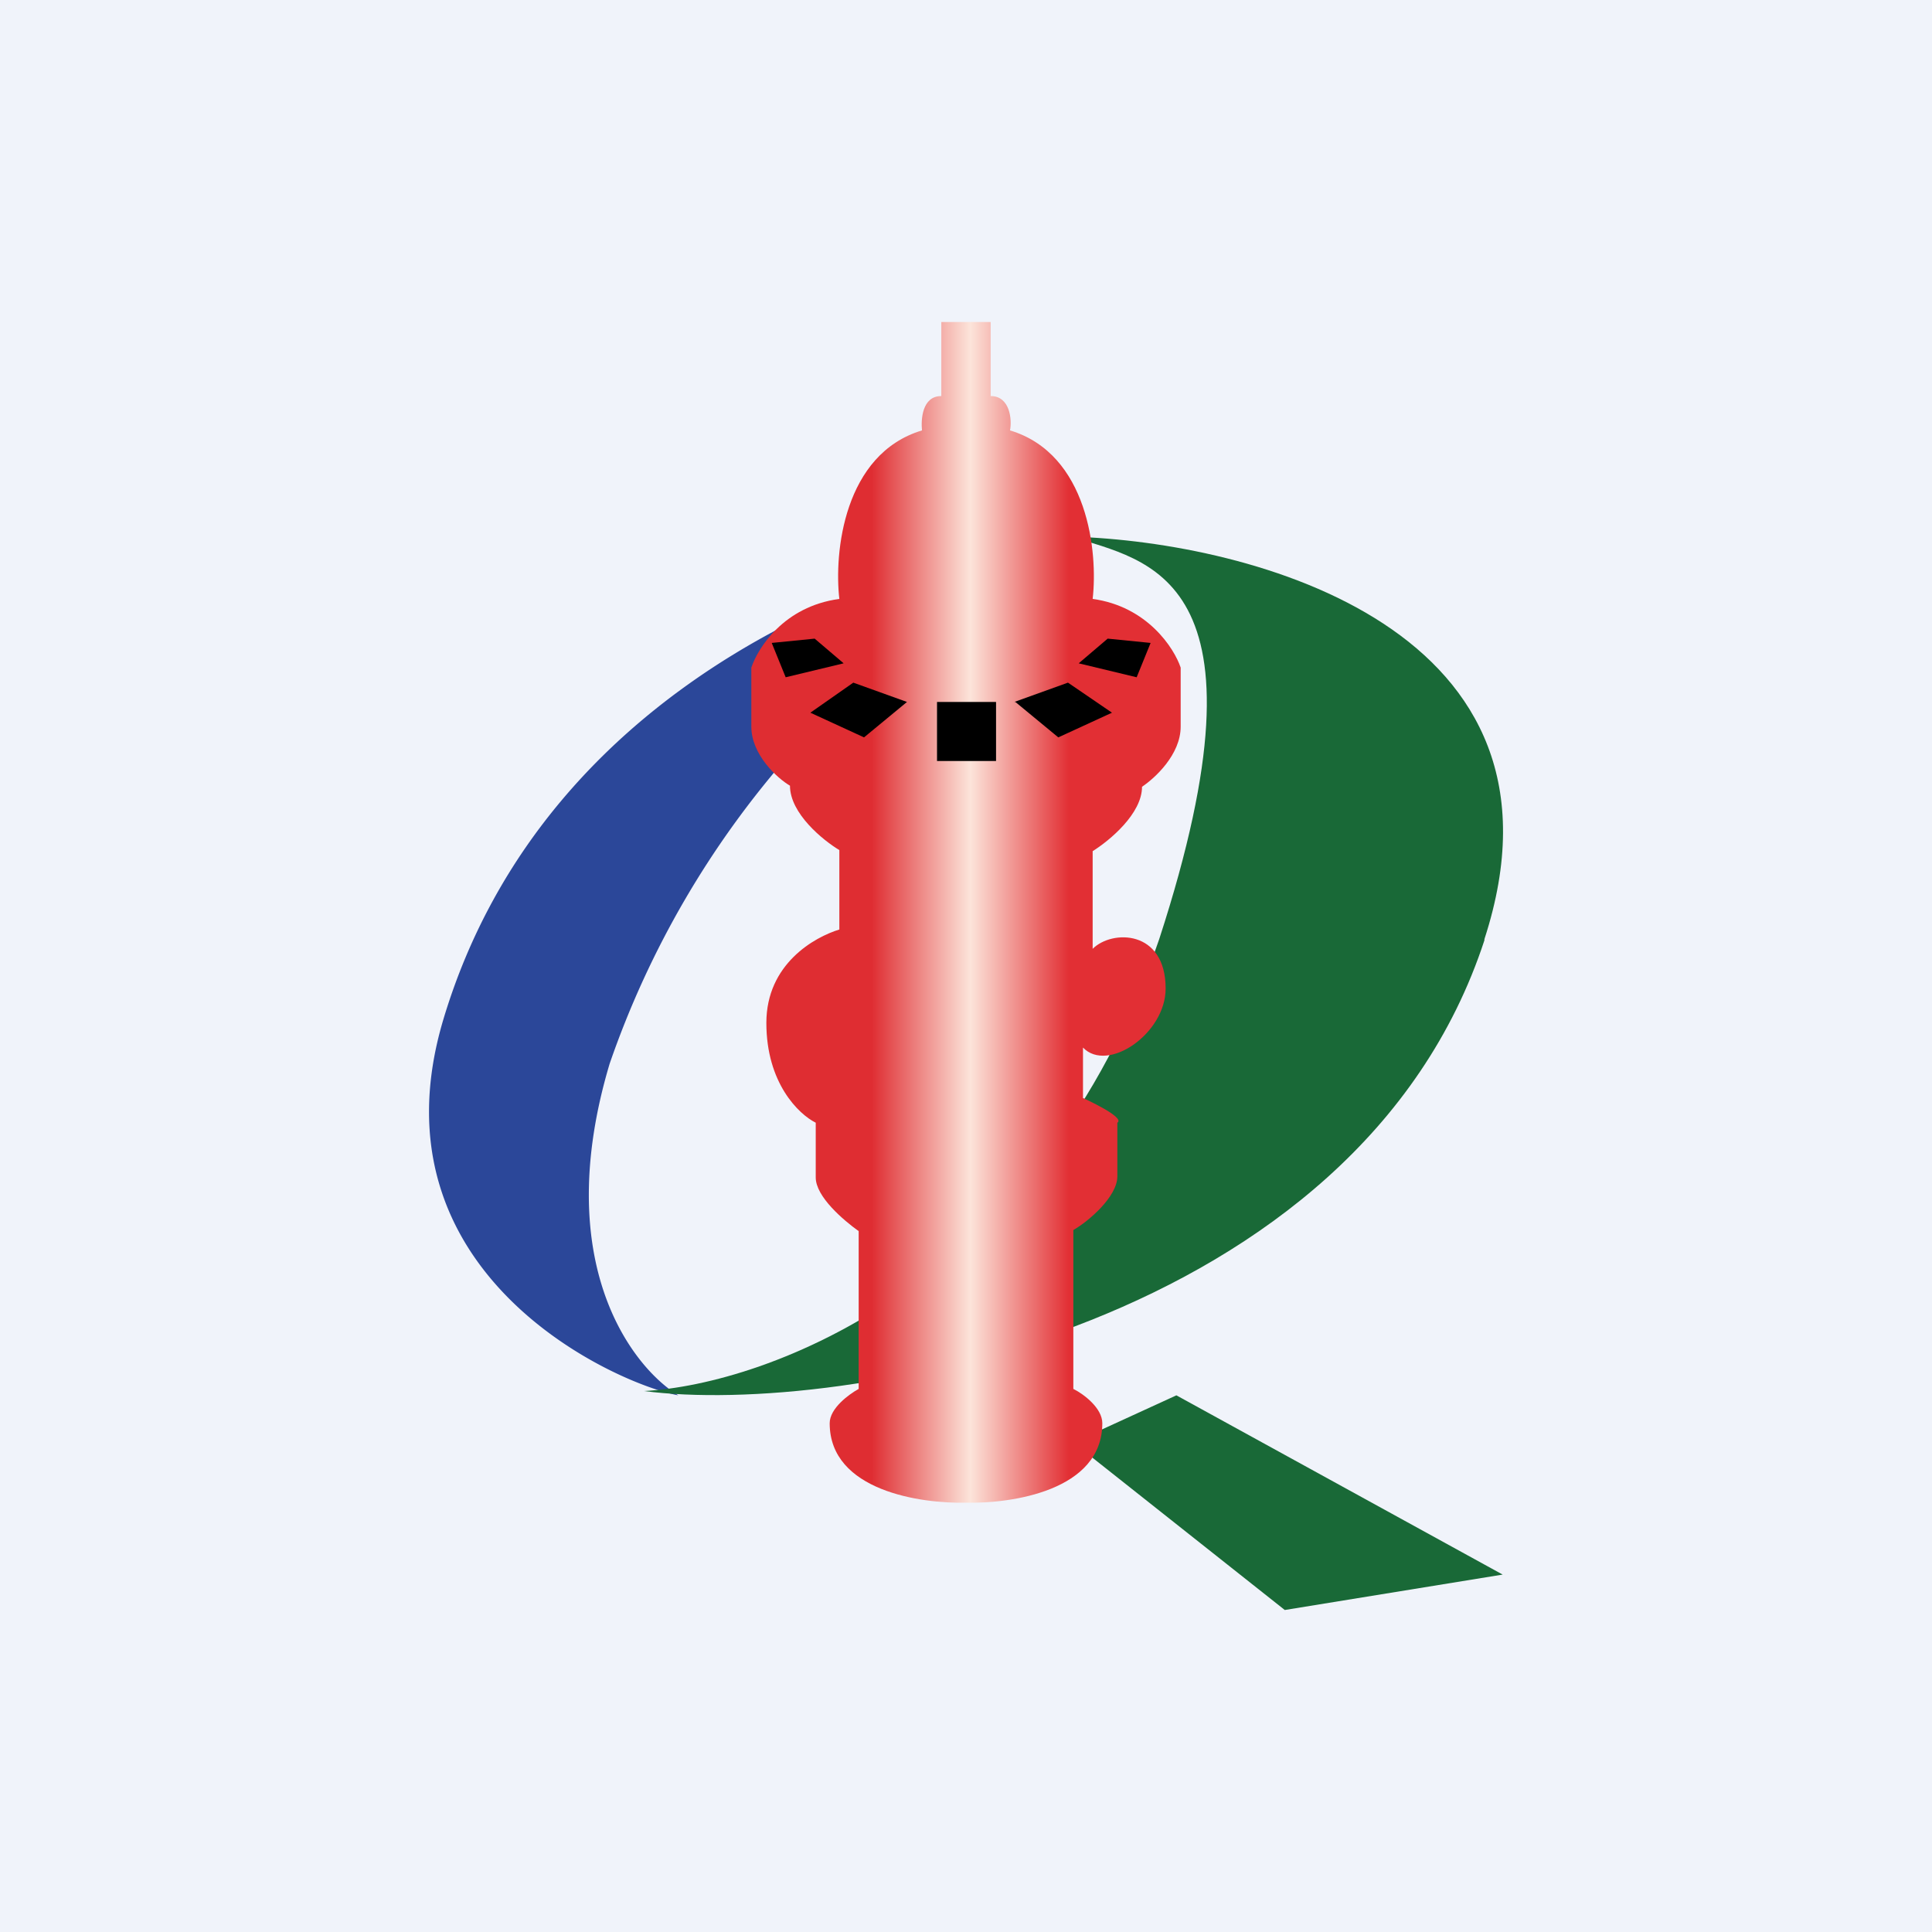 <!-- by TradingView --><svg width="18" height="18" viewBox="0 0 18 18" xmlns="http://www.w3.org/2000/svg"><path fill="#F0F3FA" d="M0 0h18v18H0z"/><path d="M10.96 13 14 14.67l-2.03.33L10 13.44l.96-.44Z" fill="#196937"/><path d="M4.13 9.5C5.1 6.26 8.44 5.15 10 5a8.62 8.62 0 0 0-4.32 4.91c-.55 1.84.2 2.82.64 3.09-.56-.1-2.9-1.12-2.19-3.5Z" fill="#2B4799"/><path d="M13.83 8.75c.94-2.89-2.17-3.7-3.84-3.75.68.23 1.92.34.81 3.75-1.1 3.22-3.66 4.15-4.8 4.21 1.84.24 6.65-.6 7.83-4.2Z" fill="#196937"/><path d="M8.77 3h.46v.69c.18 0 .2.22.18.32.73.22.82 1.14.77 1.57.51.07.76.46.82.64v.55c0 .26-.24.48-.36.56 0 .25-.3.5-.46.6v.91c.18-.18.68-.18.68.37 0 .42-.54.79-.77.55v.47s.4.18.32.23v.5c0 .19-.27.42-.41.5v1.48c.1.05.27.18.27.32 0 .63-.85.75-1.27.74-.42.01-1.27-.11-1.27-.74 0-.14.18-.27.27-.32v-1.47c-.14-.1-.4-.32-.4-.5v-.51c-.16-.08-.46-.37-.46-.93 0-.55.45-.8.68-.87v-.74c-.15-.09-.46-.34-.46-.6-.12-.07-.36-.29-.36-.55v-.55c.06-.18.3-.57.82-.64-.05-.43.04-1.35.77-1.57-.01-.1 0-.32.18-.32V3Z" fill="url(#a)"/><path d="m7.86 6.18-.27-.23-.4.04.13.32.54-.13ZM10.05 6.18l.27-.23.4.04-.13.32-.54-.13ZM8.45 6.54l-.5-.18-.4.28.5.23.4-.33ZM9.45 6.54l.5-.18.41.28-.5.23-.4-.33ZM8.73 6.54h.55v.55h-.55z"/><defs><linearGradient id="a" x1="11" y1="8.5" x2="7" y2="8.5" gradientUnits="userSpaceOnUse"><stop offset=".26" stop-color="#E22F34"/><stop offset=".49" stop-color="#FCE4DA"/><stop offset=".72" stop-color="#DF2D32"/></linearGradient></defs></svg>